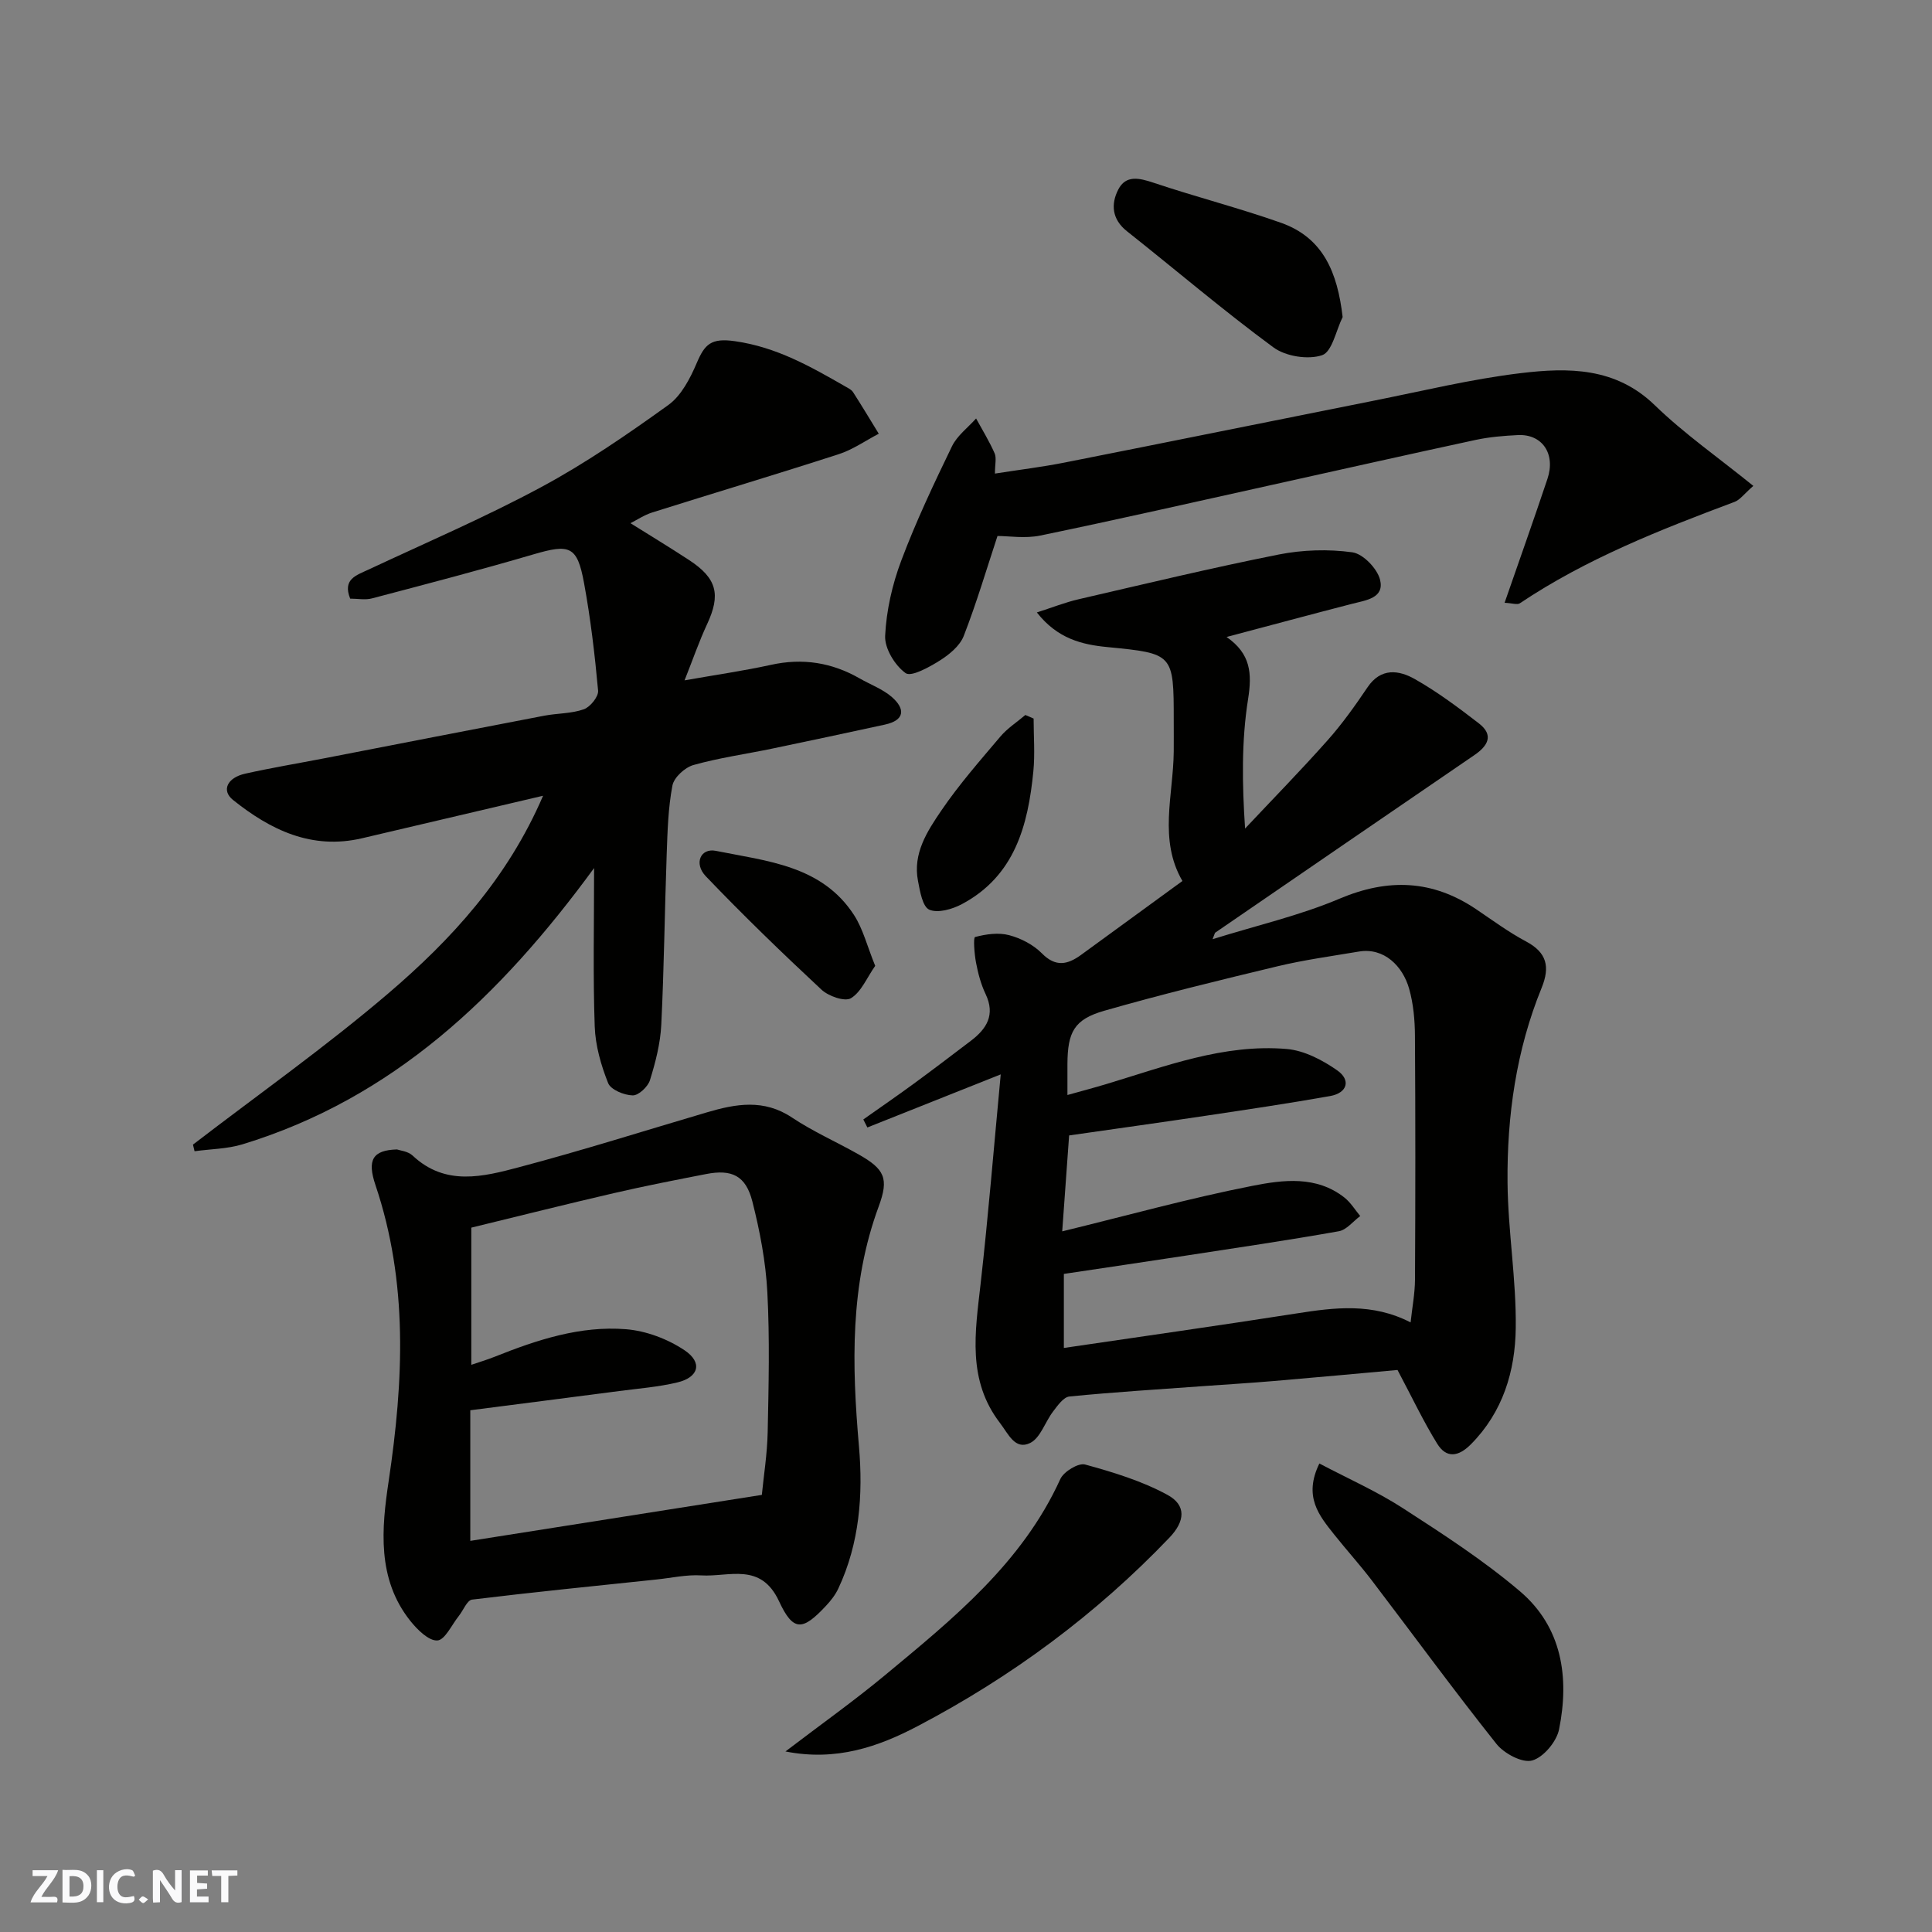 <svg enable-background="new 0 0 400 400" viewBox="0 0 400 400" xmlns="http://www.w3.org/2000/svg"><rect x="0" y="0" width="400" height="400" fill="#808080" stroke="none"/><path d="m37.59 393.81c-.92.31-1.52.05-2-.78-.7-1.2-1.52-2.34-2.47-3.78v4.59c-.55.03-.95.05-1.41.07-.03-.37-.06-.64-.06-.91 0-1.91 0-3.81 0-5.7 1.13-.41 1.77-.03 2.29.91.62 1.11 1.38 2.14 2.31 3.19v-4.2h1.35v6.61z" fill="#fafafb"/><path d="m12.94 393.88v-6.75c1.9.19 3.93-.54 5.37 1.29.8 1.01.78 2.88.03 3.97-1.37 1.97-3.4 1.51-5.4 1.49m1.45-1.22c2.04.12 2.92-.58 2.89-2.21-.03-1.51-.98-2.19-2.89-2z" fill="#fafafb"/><path d="m11.81 393.87h-5.49c.68-2.18 2.47-3.48 3.51-5.45h-3.08v-1.21h5.29c-.71 2.13-2.44 3.48-3.47 5.51.86 0 1.63.04 2.39-.01.79-.05 1.14.21.85 1.16" fill="#fafafb"/><path d="m39.33 393.86v-6.61h3.7v1.07h-2.22v1.52c.68.04 1.34.09 2.07.13v1.07c-.72.05-1.38.09-2.1.14v1.48h2.4v1.19h-3.85z" fill="#fafafb"/><path d="m27.71 388.56c-1.15-.3-2.46-.61-3.1.64-.37.73-.41 1.93-.06 2.67.63 1.35 1.99.93 3.17.68.35.94-.01 1.32-.93 1.46-1.62.25-3.05-.27-3.76-1.48-.73-1.24-.6-3.03.31-4.17.88-1.11 2.71-1.7 4-1.16.32.13.44.74.65 1.12-.1.08-.19.16-.28.24" fill="#fafafb"/><path d="m49.15 387.24v1.07c-.59.02-1.17.05-1.87.08v5.44h-1.48v-5.44h-1.85c-.05-.4-.08-.73-.13-1.15z" fill="#fafafb"/><path d="m20.06 387.21h1.33v6.62h-1.33z" fill="#fafafb"/><path d="m30.68 393.25c-.49.38-.8.79-1.05.76-.32-.05-.6-.45-.9-.7.26-.24.51-.64.8-.67.29-.04.62.3 1.15.61" fill="#fafafb"/><g fill="#010100"><path d="m207.19 222.44c-10.45 4.16-19.03 7.58-27.61 10.99-.28-.55-.56-1.11-.84-1.66 3.5-2.48 7.04-4.9 10.5-7.44 3.95-2.89 7.85-5.87 11.75-8.83 3.3-2.5 5.12-5.39 3.06-9.71-.97-2.03-1.56-4.3-1.98-6.52-.34-1.79-.59-5.16-.19-5.27 2.25-.6 4.85-.97 7.06-.38 2.44.64 5.01 1.98 6.77 3.76 2.86 2.91 5.34 2.33 8.1.33 6.86-4.99 13.71-10 21-15.31-4.98-8.54-1.89-17.74-1.8-26.8.02-2.17 0-4.33 0-6.5 0-13.77-.07-13.8-13.75-15.13-5.28-.51-10.33-1.74-14.59-7.17 3.19-1.02 5.86-2.09 8.64-2.73 13.79-3.19 27.55-6.5 41.42-9.26 4.95-.98 10.28-1.15 15.26-.46 2.22.31 5.17 3.38 5.74 5.69.93 3.79-2.9 4.23-5.75 4.96-8.46 2.18-16.89 4.46-26.03 6.88 4.99 3.47 5.3 7.51 4.45 12.87-1.38 8.69-1.23 17.63-.62 26.79 5.72-6.09 11.57-12.06 17.11-18.3 3.02-3.4 5.69-7.16 8.24-10.94 2.78-4.12 6.51-3.57 9.82-1.69 4.66 2.64 9 5.89 13.25 9.17 3.14 2.43 1.84 4.65-.94 6.55-17.9 12.23-35.77 24.49-53.65 36.76-.11.08-.13.3-.56 1.36 9.17-2.86 18.03-4.89 26.27-8.38 10.12-4.28 19.29-3.91 28.34 2.2 3.38 2.28 6.69 4.73 10.28 6.64 4.33 2.3 5.01 5.25 3.24 9.61-5.27 12.91-7.19 26.53-7.06 40.34.09 10.04 1.83 20.07 1.7 30.09-.11 8.9-2.64 17.39-9.3 24.09-2.59 2.6-5.07 2.92-6.96-.13-2.86-4.62-5.19-9.57-8.22-15.27-7.88.71-16.71 1.53-25.55 2.28-4.93.42-9.86.71-14.79 1.07-9.2.67-18.4 1.23-27.58 2.14-1.23.12-2.45 1.87-3.38 3.09-1.66 2.16-2.62 5.48-4.75 6.53-3.14 1.55-4.54-1.91-6.25-4.13-6.82-8.88-5.15-18.77-4.02-28.78 1.59-14.05 2.73-28.14 4.17-43.4zm12.73 32.5c13.49-3.29 26.35-6.87 39.41-9.43 6.3-1.24 13.23-2.15 19.04 2.45 1.28 1.02 2.18 2.52 3.25 3.81-1.48 1.09-2.83 2.87-4.45 3.15-10.6 1.88-21.26 3.45-31.9 5.08-8.36 1.28-16.73 2.51-25.01 3.75v15.33c16.2-2.39 32.22-4.65 48.2-7.15 7.9-1.24 15.67-2.22 23.59 1.86.33-3.07.89-5.96.91-8.85.09-16.83.1-33.66-.01-50.49-.02-3.25-.32-6.62-1.2-9.73-1.32-4.69-5.19-8.59-10.41-7.71-5.63.95-11.31 1.72-16.85 3.05-12.01 2.88-24.02 5.81-35.88 9.21-6.23 1.79-7.57 4.41-7.61 11.02-.01 1.99 0 3.99 0 6.42 2.9-.81 5.51-1.5 8.1-2.28 12.2-3.67 24.28-8.35 37.3-7.25 3.62.31 7.4 2.29 10.46 4.43 2.85 1.99 2.13 4.68-1.5 5.32-8.51 1.51-17.07 2.78-25.62 4.06-9.49 1.42-19 2.74-28.39 4.09-.5 6.9-.96 13.26-1.43 19.86z"/><path d="m123 179.72c-19.49 26.65-41.69 47.7-72.8 57.2-3.16.96-6.6.97-9.92 1.43-.11-.46-.22-.91-.33-1.37 13.54-10.4 27.52-20.27 40.48-31.34 13.02-11.13 24.64-23.76 32.01-40.89-13.01 3.05-25.24 5.93-37.47 8.8-10.41 2.44-18.95-1.7-26.74-7.94-2.42-1.94-1.2-4.6 2.53-5.43 5.41-1.21 10.88-2.12 16.32-3.17 15.2-2.95 30.39-5.92 45.59-8.83 2.73-.52 5.64-.42 8.2-1.33 1.33-.47 3.07-2.62 2.96-3.86-.68-7.47-1.56-14.95-2.92-22.33-1.41-7.64-2.95-8.09-10.48-5.88-11.07 3.25-22.25 6.17-33.41 9.11-1.39.37-2.95.05-4.52.05-1.61-4.03 1.24-4.82 3.79-6.01 11.98-5.61 24.17-10.84 35.8-17.1 9.16-4.93 17.81-10.89 26.27-16.97 2.7-1.94 4.54-5.53 5.91-8.74 1.64-3.85 2.95-5.19 7.89-4.48 8.64 1.23 15.68 5.26 22.88 9.39.56.32 1.24.64 1.57 1.15 1.83 2.84 3.56 5.74 5.33 8.62-2.75 1.43-5.37 3.29-8.28 4.23-12.82 4.15-25.74 8.01-38.59 12.06-1.69.53-3.22 1.57-4.54 2.23 4.03 2.53 8.14 5.01 12.15 7.64 5.77 3.78 6.57 7.15 3.72 13.26-1.68 3.61-2.98 7.4-4.67 11.64 6.5-1.15 12.24-1.97 17.89-3.21 6.56-1.45 12.61-.49 18.38 2.82 2.23 1.28 4.77 2.2 6.67 3.86 2.76 2.42 2.71 4.78-1.46 5.69-7.79 1.69-15.58 3.36-23.38 4.98-5.42 1.13-10.94 1.89-16.26 3.39-1.77.5-4.03 2.57-4.35 4.24-.89 4.66-1.02 9.49-1.19 14.26-.42 11.76-.54 23.53-1.12 35.29-.19 3.86-1.19 7.74-2.34 11.45-.42 1.37-2.37 3.19-3.58 3.16-1.78-.04-4.53-1.17-5.08-2.54-1.48-3.71-2.64-7.78-2.78-11.74-.37-10.48-.13-20.96-.13-32.79z"/><path d="m82.18 237.98c.6.22 2.29.36 3.26 1.28 6.8 6.39 14.62 4.36 22.09 2.38 13.03-3.45 25.9-7.53 38.83-11.34 5.99-1.77 11.8-2.81 17.62 1.08 4.33 2.89 9.17 5.02 13.72 7.59 5.48 3.09 6.37 5 4.23 10.8-5.99 16.22-5.56 32.84-4.09 49.7.87 10 .12 20.05-4.27 29.41-.61 1.31-1.55 2.51-2.55 3.58-4.83 5.18-6.77 5.43-9.73-.94-3.79-8.15-10.36-5-16.09-5.35-3.07-.19-6.2.53-9.3.85-12.73 1.34-25.46 2.61-38.16 4.16-1.04.13-1.82 2.23-2.75 3.39-1.46 1.82-2.87 4.98-4.44 5.07-1.8.1-4.14-2.23-5.58-4.03-6.98-8.72-5.96-19.24-4.5-28.97 3.09-20.73 4.07-41.11-2.74-61.3-1.73-5.15-.63-7.21 4.45-7.36zm75.55 71.52c.37-3.82 1.11-8.4 1.21-12.98.2-9.66.44-19.34-.07-28.98-.33-6.3-1.54-12.64-3.1-18.78-1.36-5.36-4.25-6.72-9.56-5.69-6.39 1.24-12.79 2.49-19.13 3.96-9.74 2.25-19.45 4.7-29.5 7.14v28.4c1.52-.52 3.25-1.04 4.92-1.7 8.71-3.48 17.65-6.42 27.09-5.67 4.17.33 8.65 2.02 12.14 4.36 3.79 2.54 2.94 5.59-1.46 6.65-3.94.95-8.04 1.26-12.08 1.79-10.32 1.35-20.65 2.67-30.82 3.98v27.04c20.22-3.19 40.07-6.32 60.36-9.52z"/><path d="m363.01 100.6c-1.92 1.67-2.76 2.89-3.89 3.31-15.4 5.77-30.69 11.77-44.46 21-.53.35-1.55-.03-3.15-.11 3.08-8.88 6.06-17.24 8.87-25.65 1.74-5.18-1.07-9.32-6.12-9.07-2.93.14-5.89.39-8.75 1-14.16 3.05-28.29 6.24-42.43 9.37-15.89 3.52-31.76 7.13-47.7 10.43-3.16.65-6.56.09-8.86.09-2.23 6.75-4.32 13.84-6.99 20.7-.8 2.05-2.99 3.85-4.96 5.09-2.18 1.37-5.9 3.44-7.08 2.6-2.21-1.59-4.36-5.11-4.23-7.72.25-5.25 1.48-10.64 3.34-15.58 3.03-8.07 6.74-15.9 10.5-23.67 1.07-2.2 3.29-3.85 4.99-5.75 1.3 2.39 2.74 4.72 3.83 7.2.43.97.07 2.28.07 4.21 5.02-.79 9.77-1.36 14.45-2.29 21.25-4.2 42.48-8.52 63.73-12.75 10.23-2.03 20.41-4.53 30.73-5.76 9.8-1.17 19.58-1.24 27.71 6.65 6.11 5.92 13.17 10.84 20.4 16.7z"/><path d="m162.62 362.62c7.34-5.6 14.12-10.41 20.5-15.7 14.14-11.73 28.5-23.3 36.41-40.7.7-1.54 3.74-3.39 5.12-3.01 5.84 1.6 11.77 3.41 17.05 6.28 3.96 2.15 3.67 5.47.41 8.87-15.19 15.89-32.66 28.8-52.07 38.99-8.17 4.3-16.91 7.35-27.42 5.27z"/><path d="m273.16 303c5.95 3.14 11.87 5.75 17.24 9.22 8.34 5.39 16.75 10.83 24.29 17.24 8.73 7.42 10.26 17.84 8.1 28.58-.51 2.54-3.23 5.8-5.57 6.45-2.04.57-5.79-1.43-7.38-3.41-8.84-11.11-17.22-22.58-25.82-33.87-2.48-3.25-5.23-6.29-7.78-9.49-3.12-3.93-6.43-7.84-3.08-14.72z"/><path d="m277.98 65.64c-1.37 2.77-2.18 7.2-4.25 7.9-2.91.98-7.54.25-10.07-1.61-10.39-7.64-20.21-16.04-30.33-24.05-3.14-2.48-3.35-5.62-1.81-8.63 1.57-3.08 4.37-2.4 7.33-1.41 8.74 2.93 17.7 5.22 26.38 8.29 8.76 3.11 11.68 10.31 12.75 19.51z"/><path d="m181.2 199.97c-1.75 2.49-2.89 5.41-5.02 6.7-1.27.77-4.66-.42-6.11-1.78-8.18-7.62-16.22-15.4-23.94-23.47-2.53-2.64-1.08-5.9 2.08-5.26 10.55 2.13 21.95 3 28.62 13.31 1.86 2.89 2.71 6.43 4.37 10.5z"/><path d="m214 148.77c0 3.66.3 7.35-.06 10.98-1.1 11.17-3.86 21.62-14.79 27.44-1.99 1.06-4.98 1.92-6.75 1.15-1.4-.61-1.93-3.81-2.34-5.96-1.1-5.67 1.91-10.28 4.82-14.55 3.67-5.4 8.02-10.35 12.25-15.35 1.45-1.71 3.43-2.98 5.16-4.45.57.24 1.14.49 1.71.74z"/></g></svg>